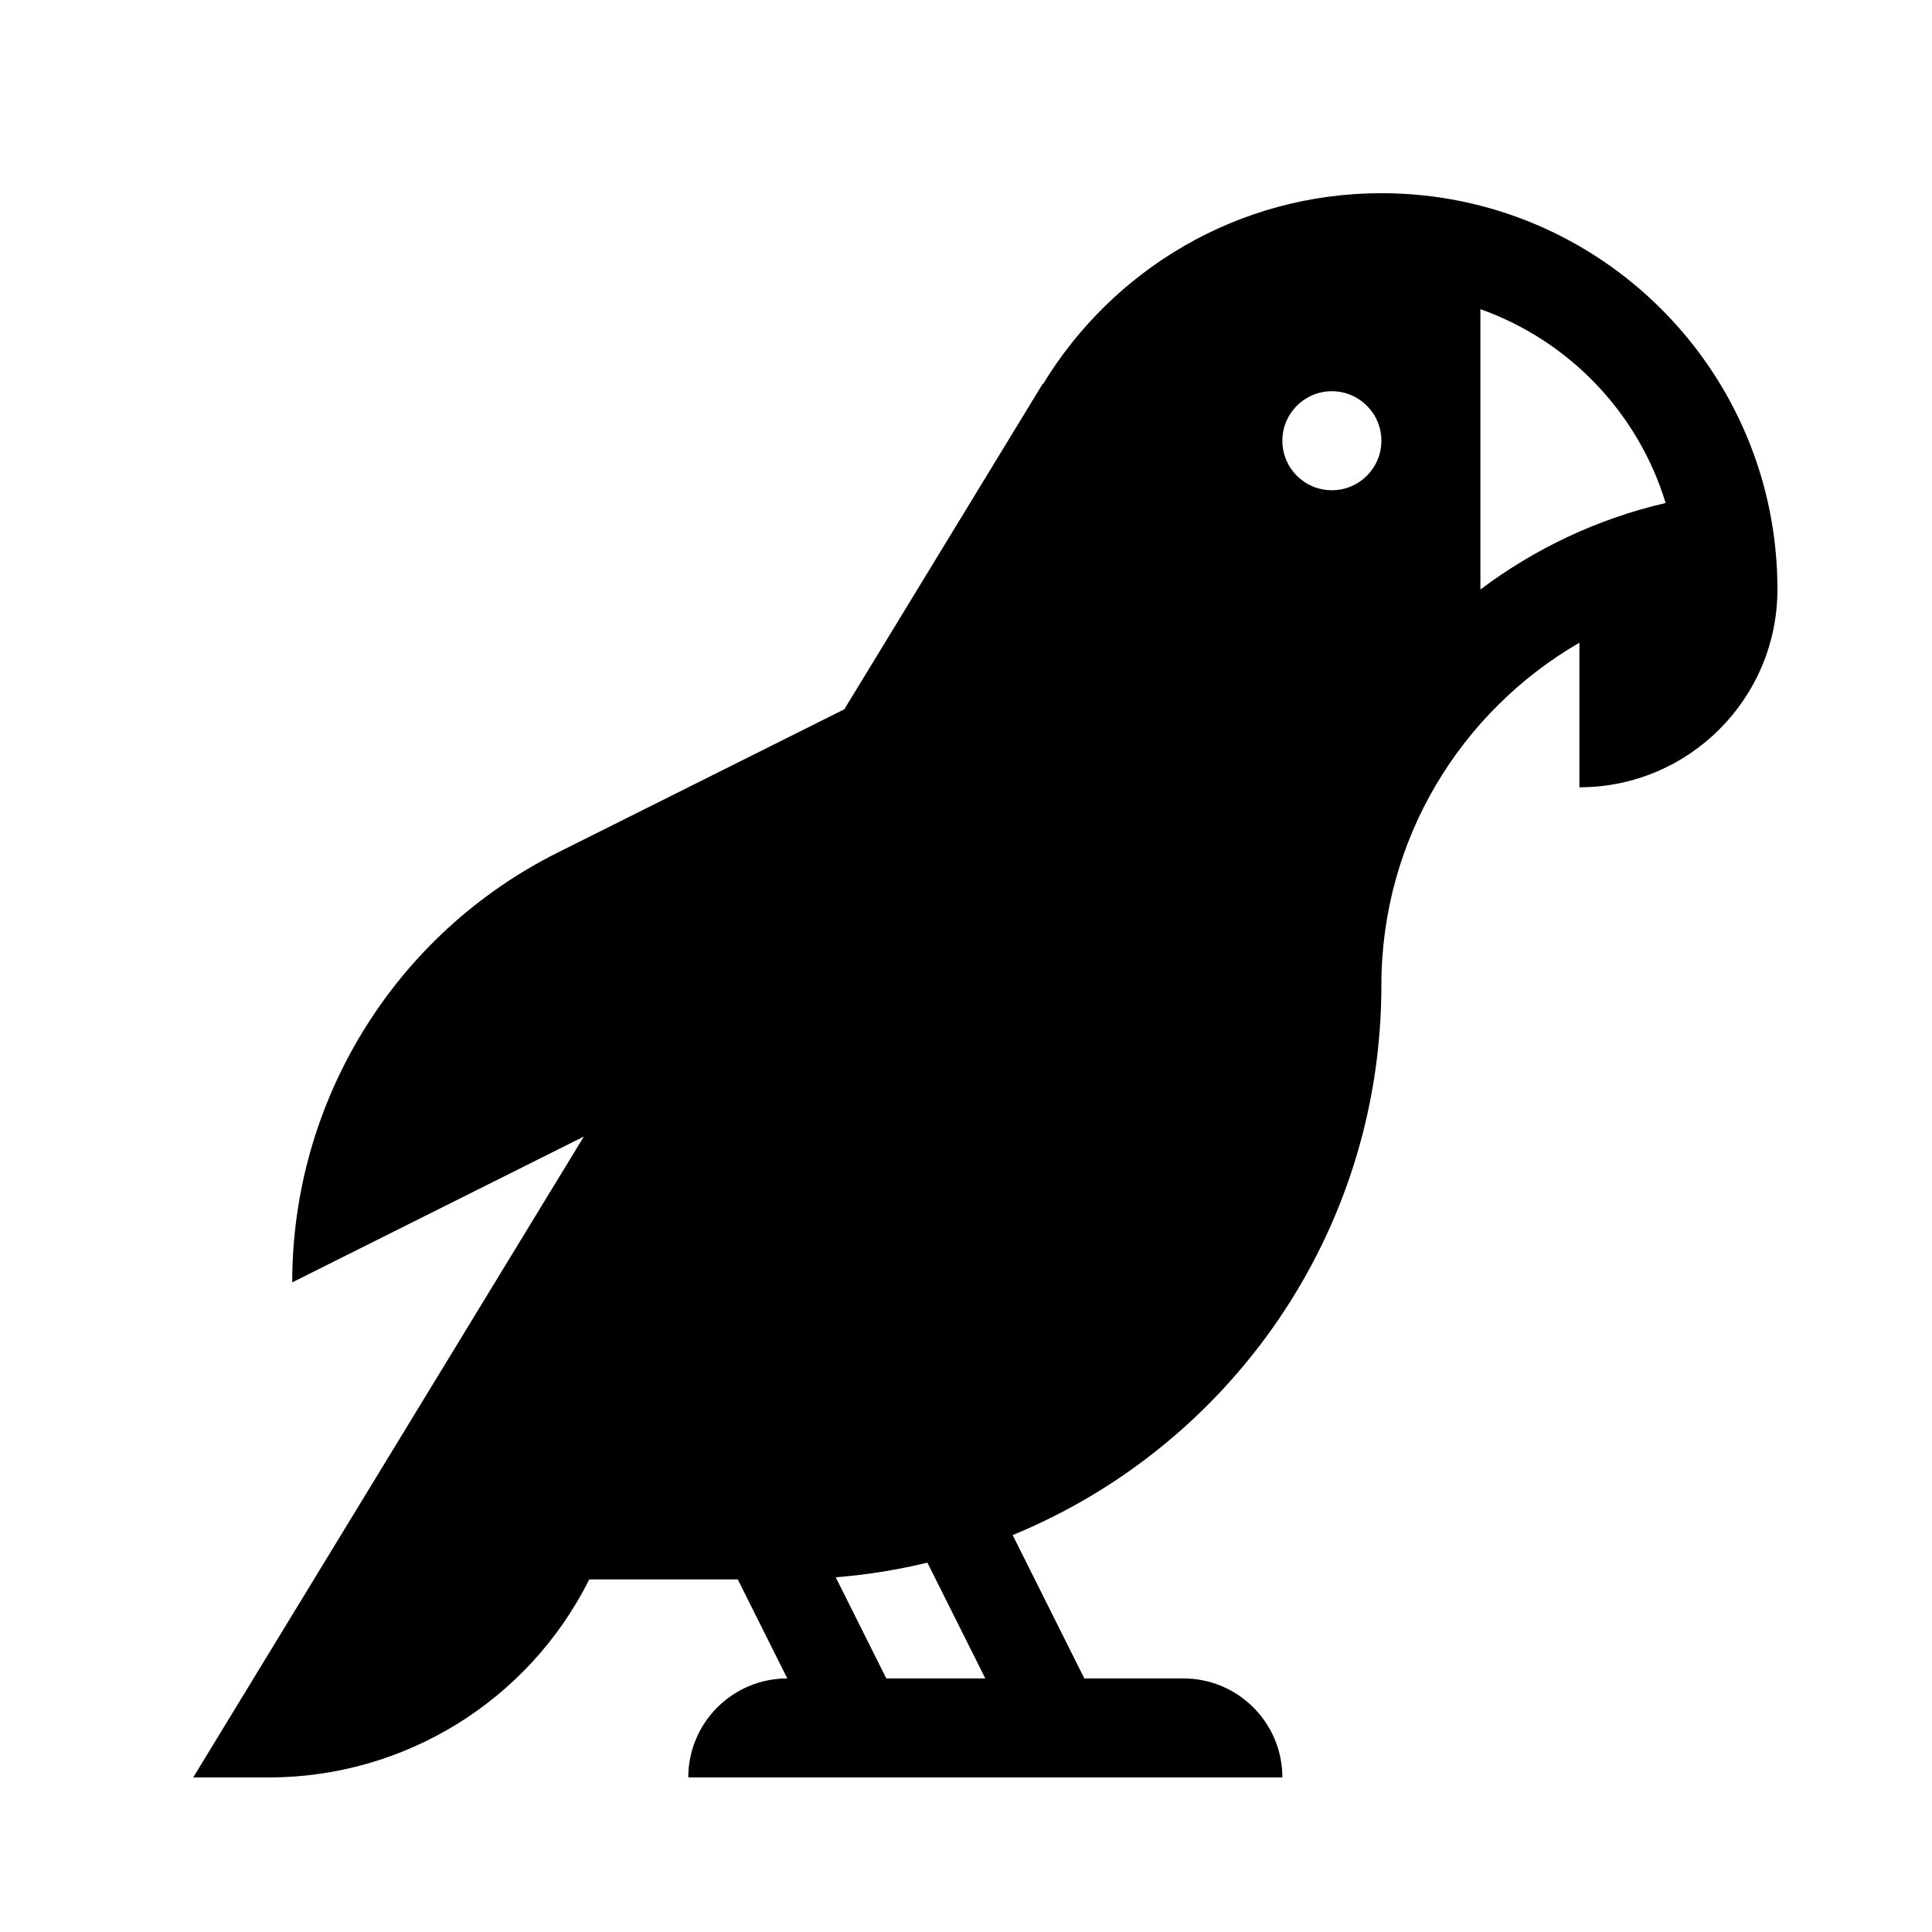 <svg width="40" height="40" viewBox="0 0 40 40" fill="none" xmlns="http://www.w3.org/2000/svg">
<path d="M12.088 23.531L6.05 26.55C6.05 22.781 8.179 19.335 11.55 17.65L17.481 14.685L21.593 7.938L21.594 7.954C23.032 5.587 25.627 4 28.6 4C33.129 4 36.8 7.671 36.8 12.2C36.8 14.464 34.964 16.3 32.7 16.3V13.306C30.252 14.725 28.6 17.366 28.6 20.4C28.6 25.541 25.445 29.944 20.966 31.782L22.45 34.75H24.5C25.632 34.75 26.55 35.668 26.55 36.8H14.25C14.25 35.668 15.168 34.75 16.3 34.75L15.275 32.7H12.2C10.944 35.213 8.376 36.8 5.566 36.8H4L12.088 23.531ZM30.65 12.205C31.772 11.361 33.073 10.741 34.485 10.414C33.917 8.545 32.481 7.051 30.65 6.401V12.205ZM27.575 10.15C28.141 10.15 28.6 9.691 28.6 9.125C28.6 8.559 28.141 8.1 27.575 8.1C27.008 8.1 26.55 8.559 26.55 9.125C26.55 9.691 27.008 10.15 27.575 10.15ZM20.4 34.75L19.201 32.353C18.585 32.502 17.951 32.604 17.303 32.656L18.35 34.75L20.4 34.75Z" fill="black"/>
</svg>
